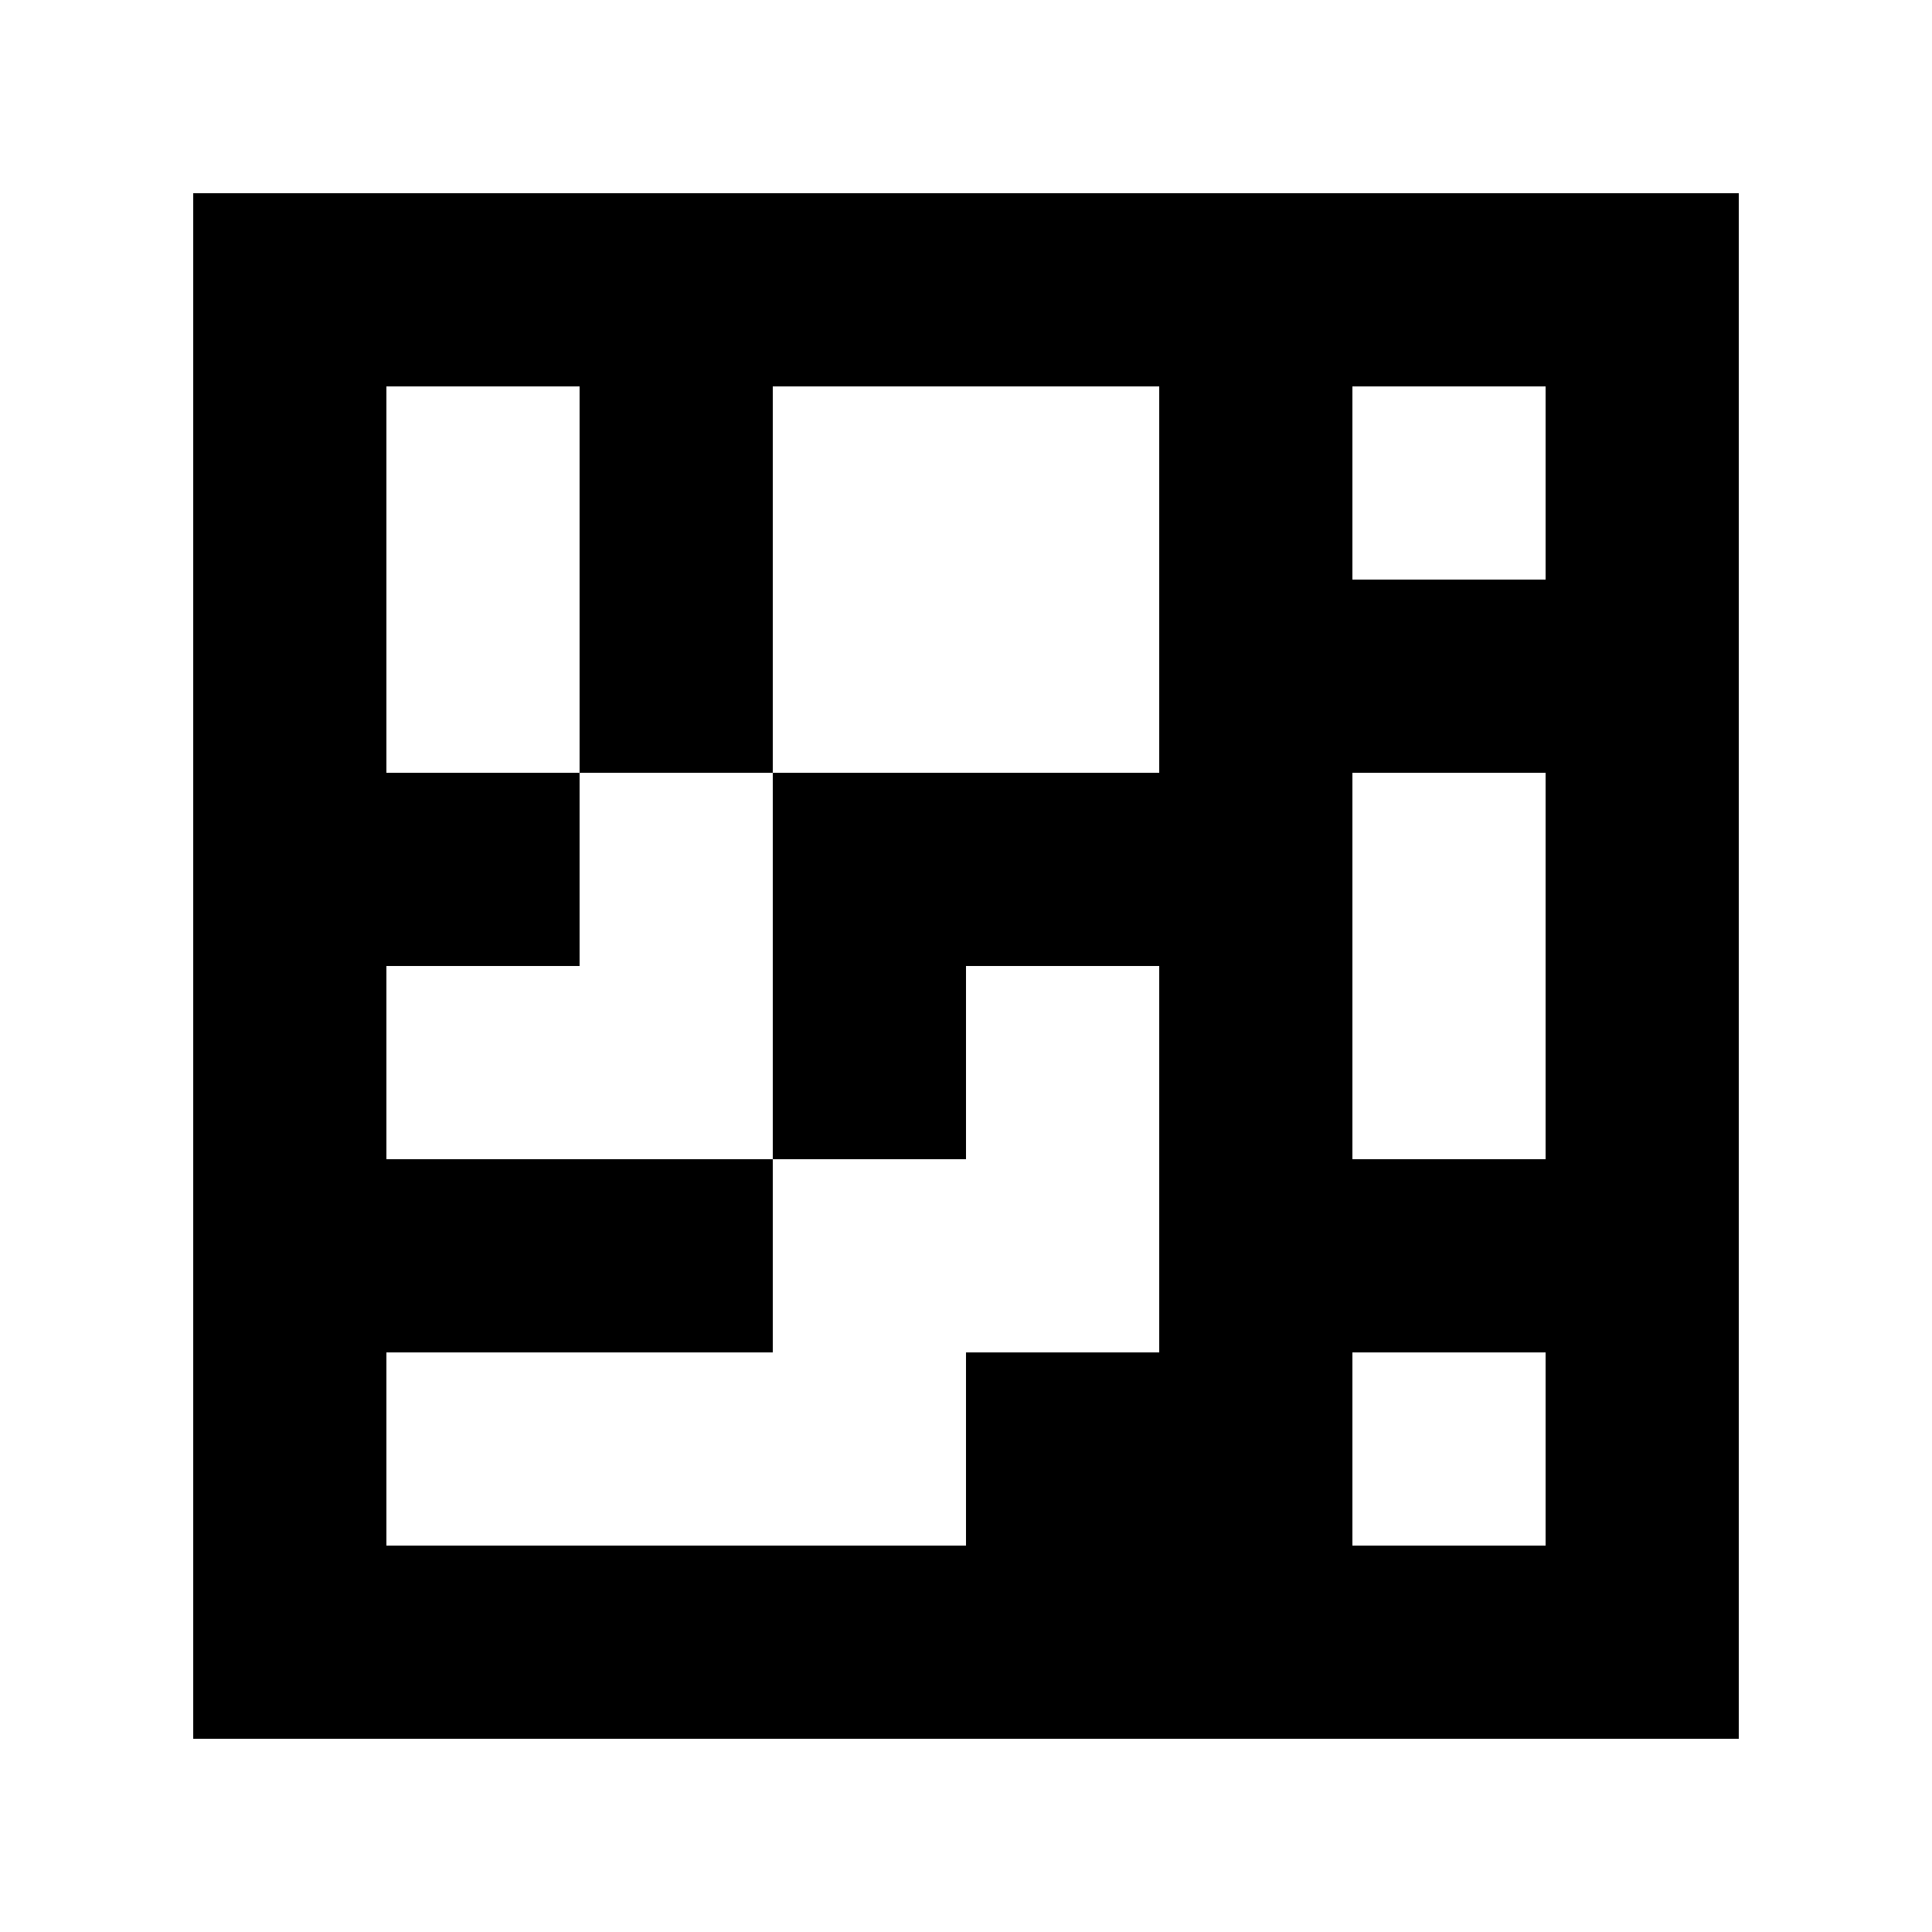 <?xml version="1.0" standalone="yes"?>
<svg xmlns="http://www.w3.org/2000/svg" width="100" height="100">
<path style="fill:#ffffff; stroke:none;" d="M0 0L0 100L100 100L100 0L0 0z"/>
<path style="fill:#000000; stroke:none;" d="M10 10L10 90L90 90L90 10L10 10z"/>
<path style="fill:#ffffff; stroke:none;" d="M20 20L20 40L30 40L30 50L20 50L20 60L40 60L40 70L20 70L20 80L50 80L50 70L60 70L60 50L50 50L50 60L40 60L40 40L60 40L60 20L40 20L40 40L30 40L30 20L20 20M70 20L70 30L80 30L80 20L70 20M70 40L70 60L80 60L80 40L70 40M70 70L70 80L80 80L80 70L70 70z"/>
</svg>
